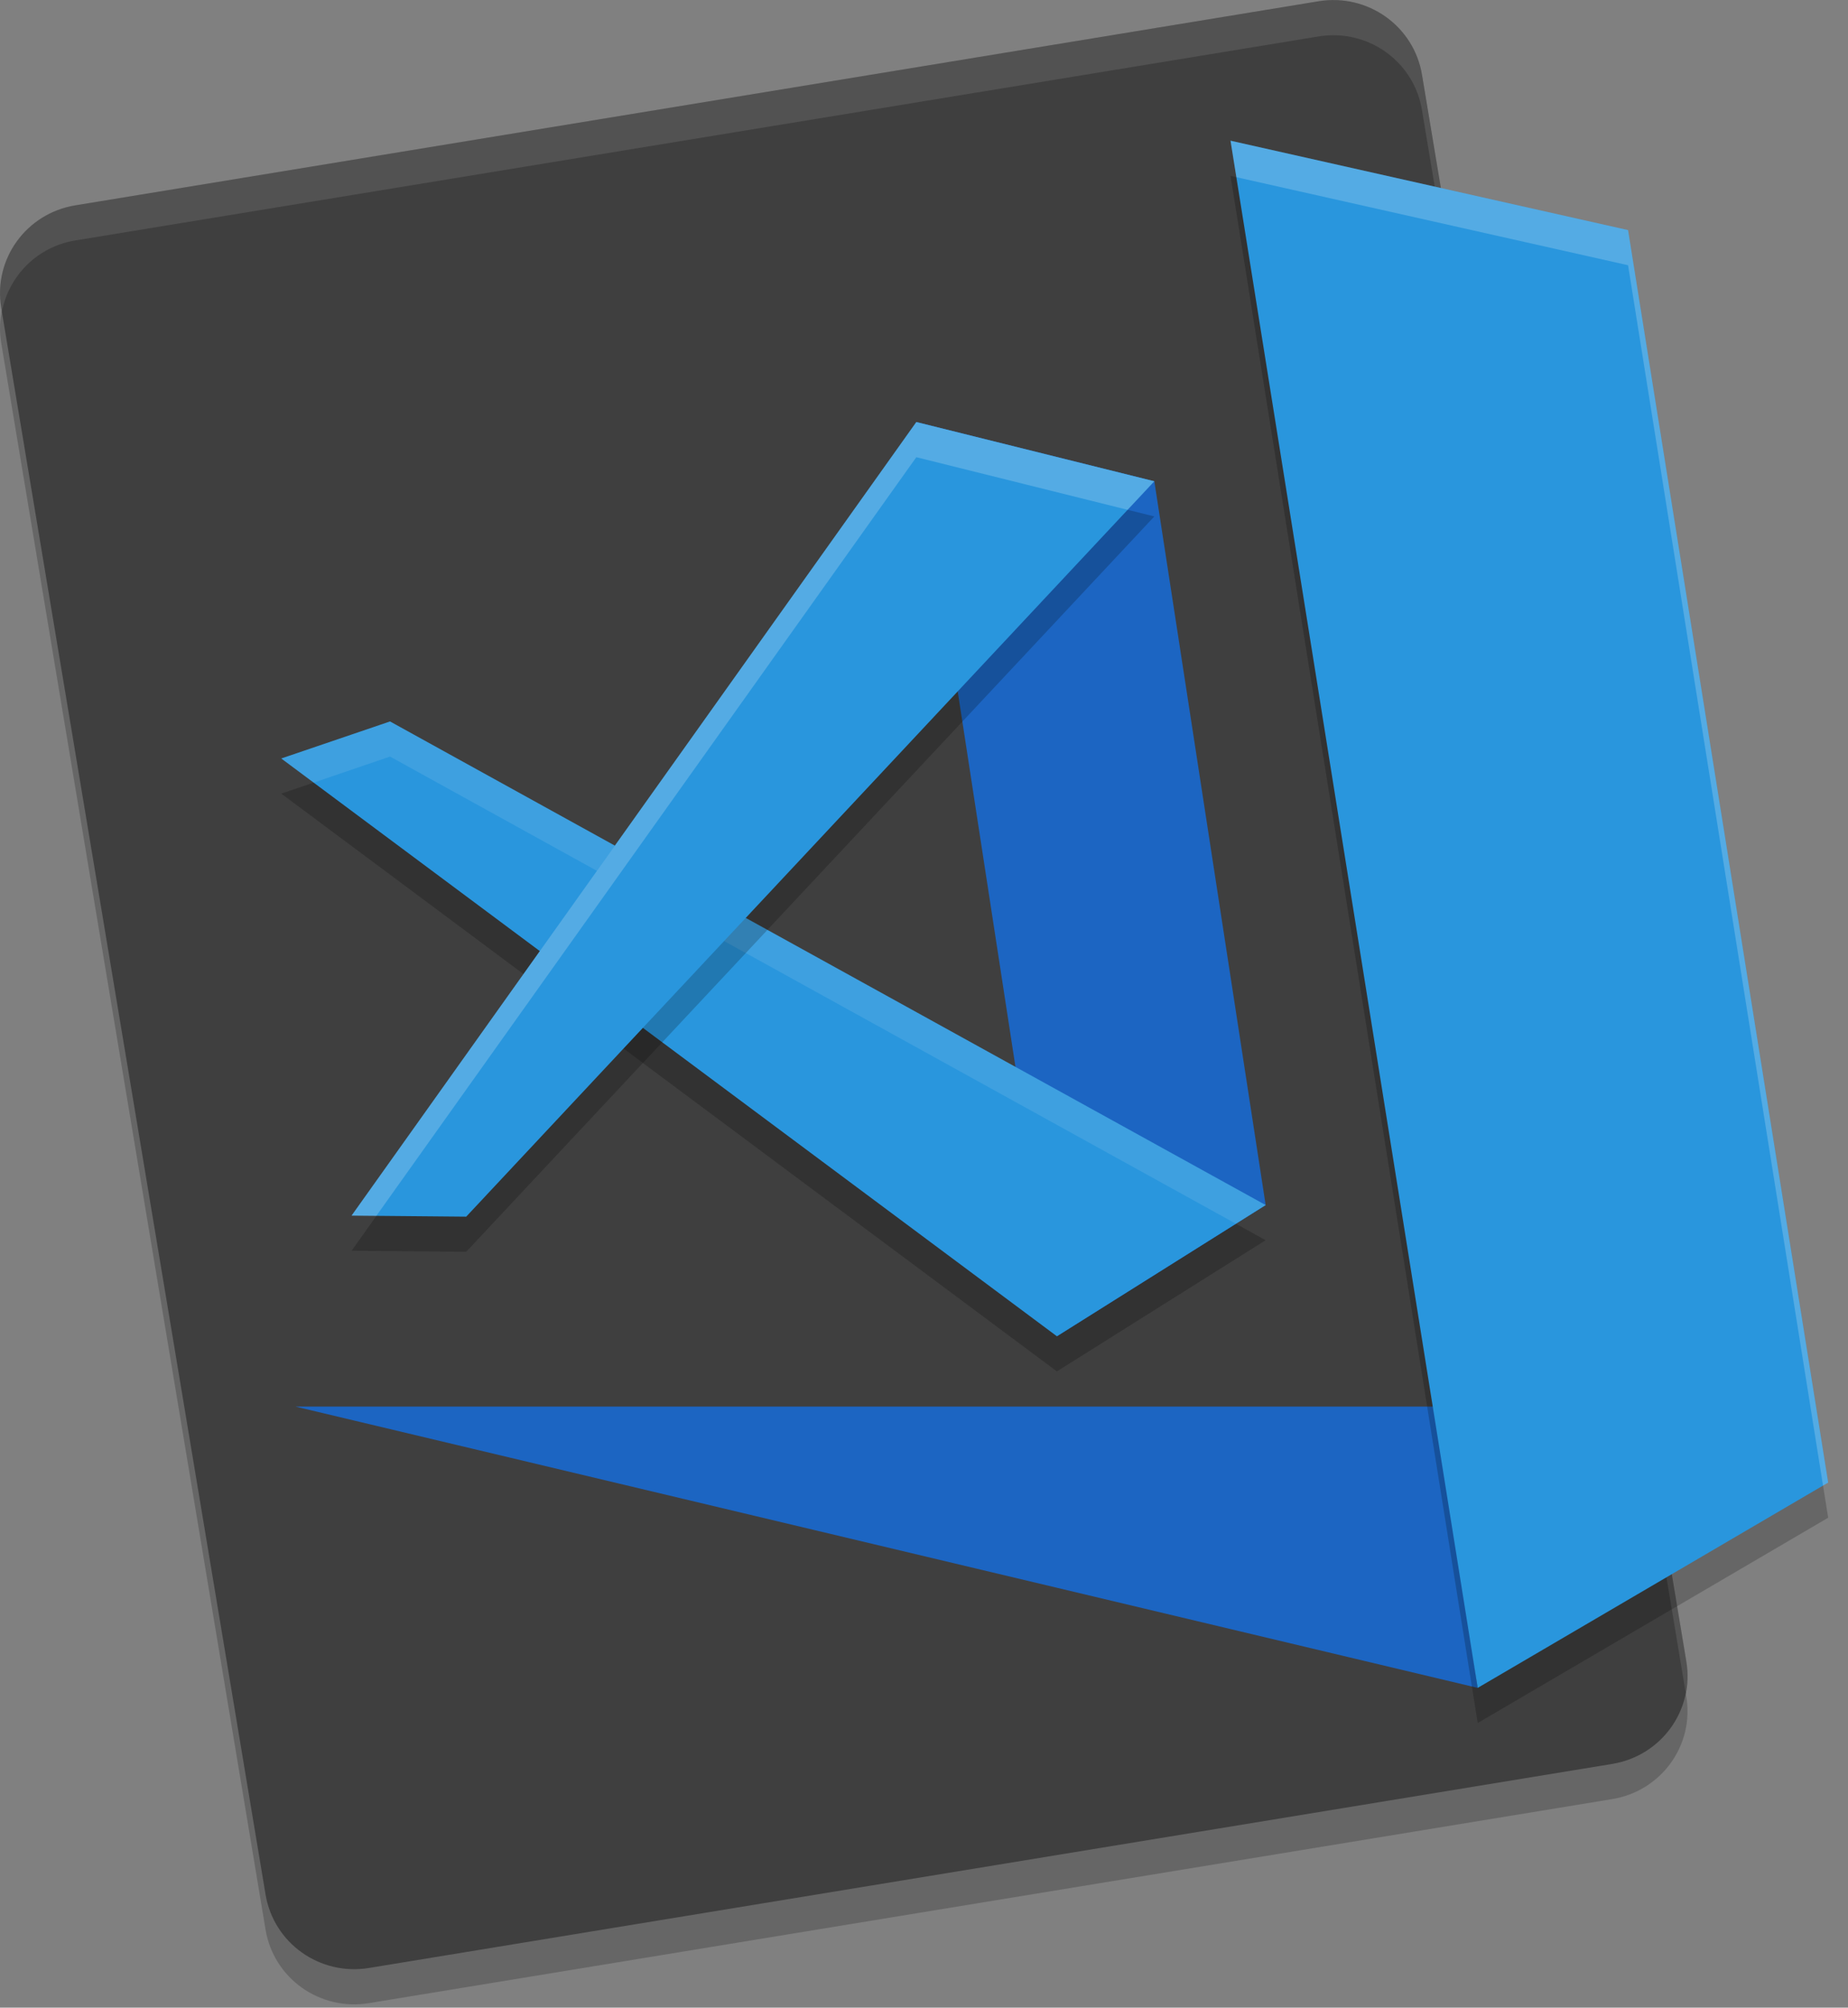 <svg xmlns="http://www.w3.org/2000/svg" width="58" height="63" viewBox="0 0 58 63">
  <rect x="0" y="0" width="58" height="63" fill="#808080" stroke="none"/>
  <g fill="none" fill-rule="evenodd">
    <path fill="#000" fill-rule="nonzero" d="M52.925,53.233 L44.63,3.452 C44.375,1.92 42.926,0.89 41.382,1.143 L2.365,7.546 C0.821,7.799 -0.217,9.237 0.039,10.769 L8.334,60.55 C8.589,62.082 10.038,63.112 11.582,62.858 L50.599,56.456 C52.143,56.202 53.181,54.765 52.925,53.233 Z" opacity=".2"/>
    <path fill="#3F3F3F" fill-rule="nonzero" d="M52.925,52.129 L44.63,2.348 C44.375,0.816 42.926,-0.213 41.382,0.04 L2.365,6.443 C0.821,6.696 -0.217,8.133 0.039,9.666 L8.334,59.447 C8.589,60.979 10.038,62.008 11.582,61.755 L50.599,55.352 C52.143,55.099 53.181,53.662 52.925,52.129 Z"/>
    <path fill="#FFF" fill-rule="nonzero" d="M41.955,0.004 C41.767,-0.003 41.574,0.009 41.381,0.041 L2.364,6.442 C0.82,6.695 -0.217,8.134 0.039,9.666 L0.058,9.789 C0.272,8.666 1.159,7.743 2.364,7.545 L41.381,1.144 C42.925,0.891 44.374,1.92 44.629,3.453 L52.905,53.116 C52.966,52.799 52.981,52.468 52.925,52.129 L44.629,2.349 C44.406,1.009 43.27,0.053 41.955,0.004 Z" opacity=".1"/>
    <polygon fill="#000" fill-rule="nonzero" points="8.827 24.904 33.171 43.035 39.723 38.918 12.241 23.742" opacity=".2"/>
    <polygon fill="#1C65C2" fill-rule="nonzero" points="9.269 44.138 45.108 44.138 46.378 52.966"/>
    <polygon fill="#000" fill-rule="nonzero" points="38.62 5.519 51.097 8.323 57.378 47.626 46.378 54.069" opacity=".2"/>
    <polygon fill="#2996DD" fill-rule="nonzero" points="38.62 4.415 51.097 7.22 57.378 46.523 46.378 52.966"/>
    <polygon fill="#1C65C2" fill-rule="nonzero" points="28.758 13.243 36.229 15.102 39.723 37.815 33.171 41.932"/>
    <polygon fill="#2996DD" fill-rule="nonzero" points="8.827 23.801 33.171 41.932 39.723 37.815 12.241 22.639"/>
    <polygon fill="#FFF" fill-rule="nonzero" points="12.241 22.64 8.828 23.802 9.845 24.558 12.241 23.741 38.789 38.401 39.724 37.815" opacity=".1"/>
    <polygon fill="#000" fill-rule="nonzero" points="11.034 39.249 28.758 14.346 36.229 16.206 14.632 39.282" opacity=".2"/>
    <polygon fill="#2996DD" fill-rule="nonzero" points="11.034 38.146 28.758 13.243 36.229 15.102 14.632 38.179"/>
    <polygon fill="#FFF" fill-rule="nonzero" points="38.621 4.416 38.804 5.56 51.097 8.323 57.216 46.619 57.377 46.524 51.097 7.22" opacity=".2"/>
    <polygon fill="#FFF" fill-rule="nonzero" points="28.759 13.244 11.034 38.147 11.812 38.153 28.759 14.347 35.39 15.998 36.228 15.103" opacity=".2"/>
  </g>
</svg>
